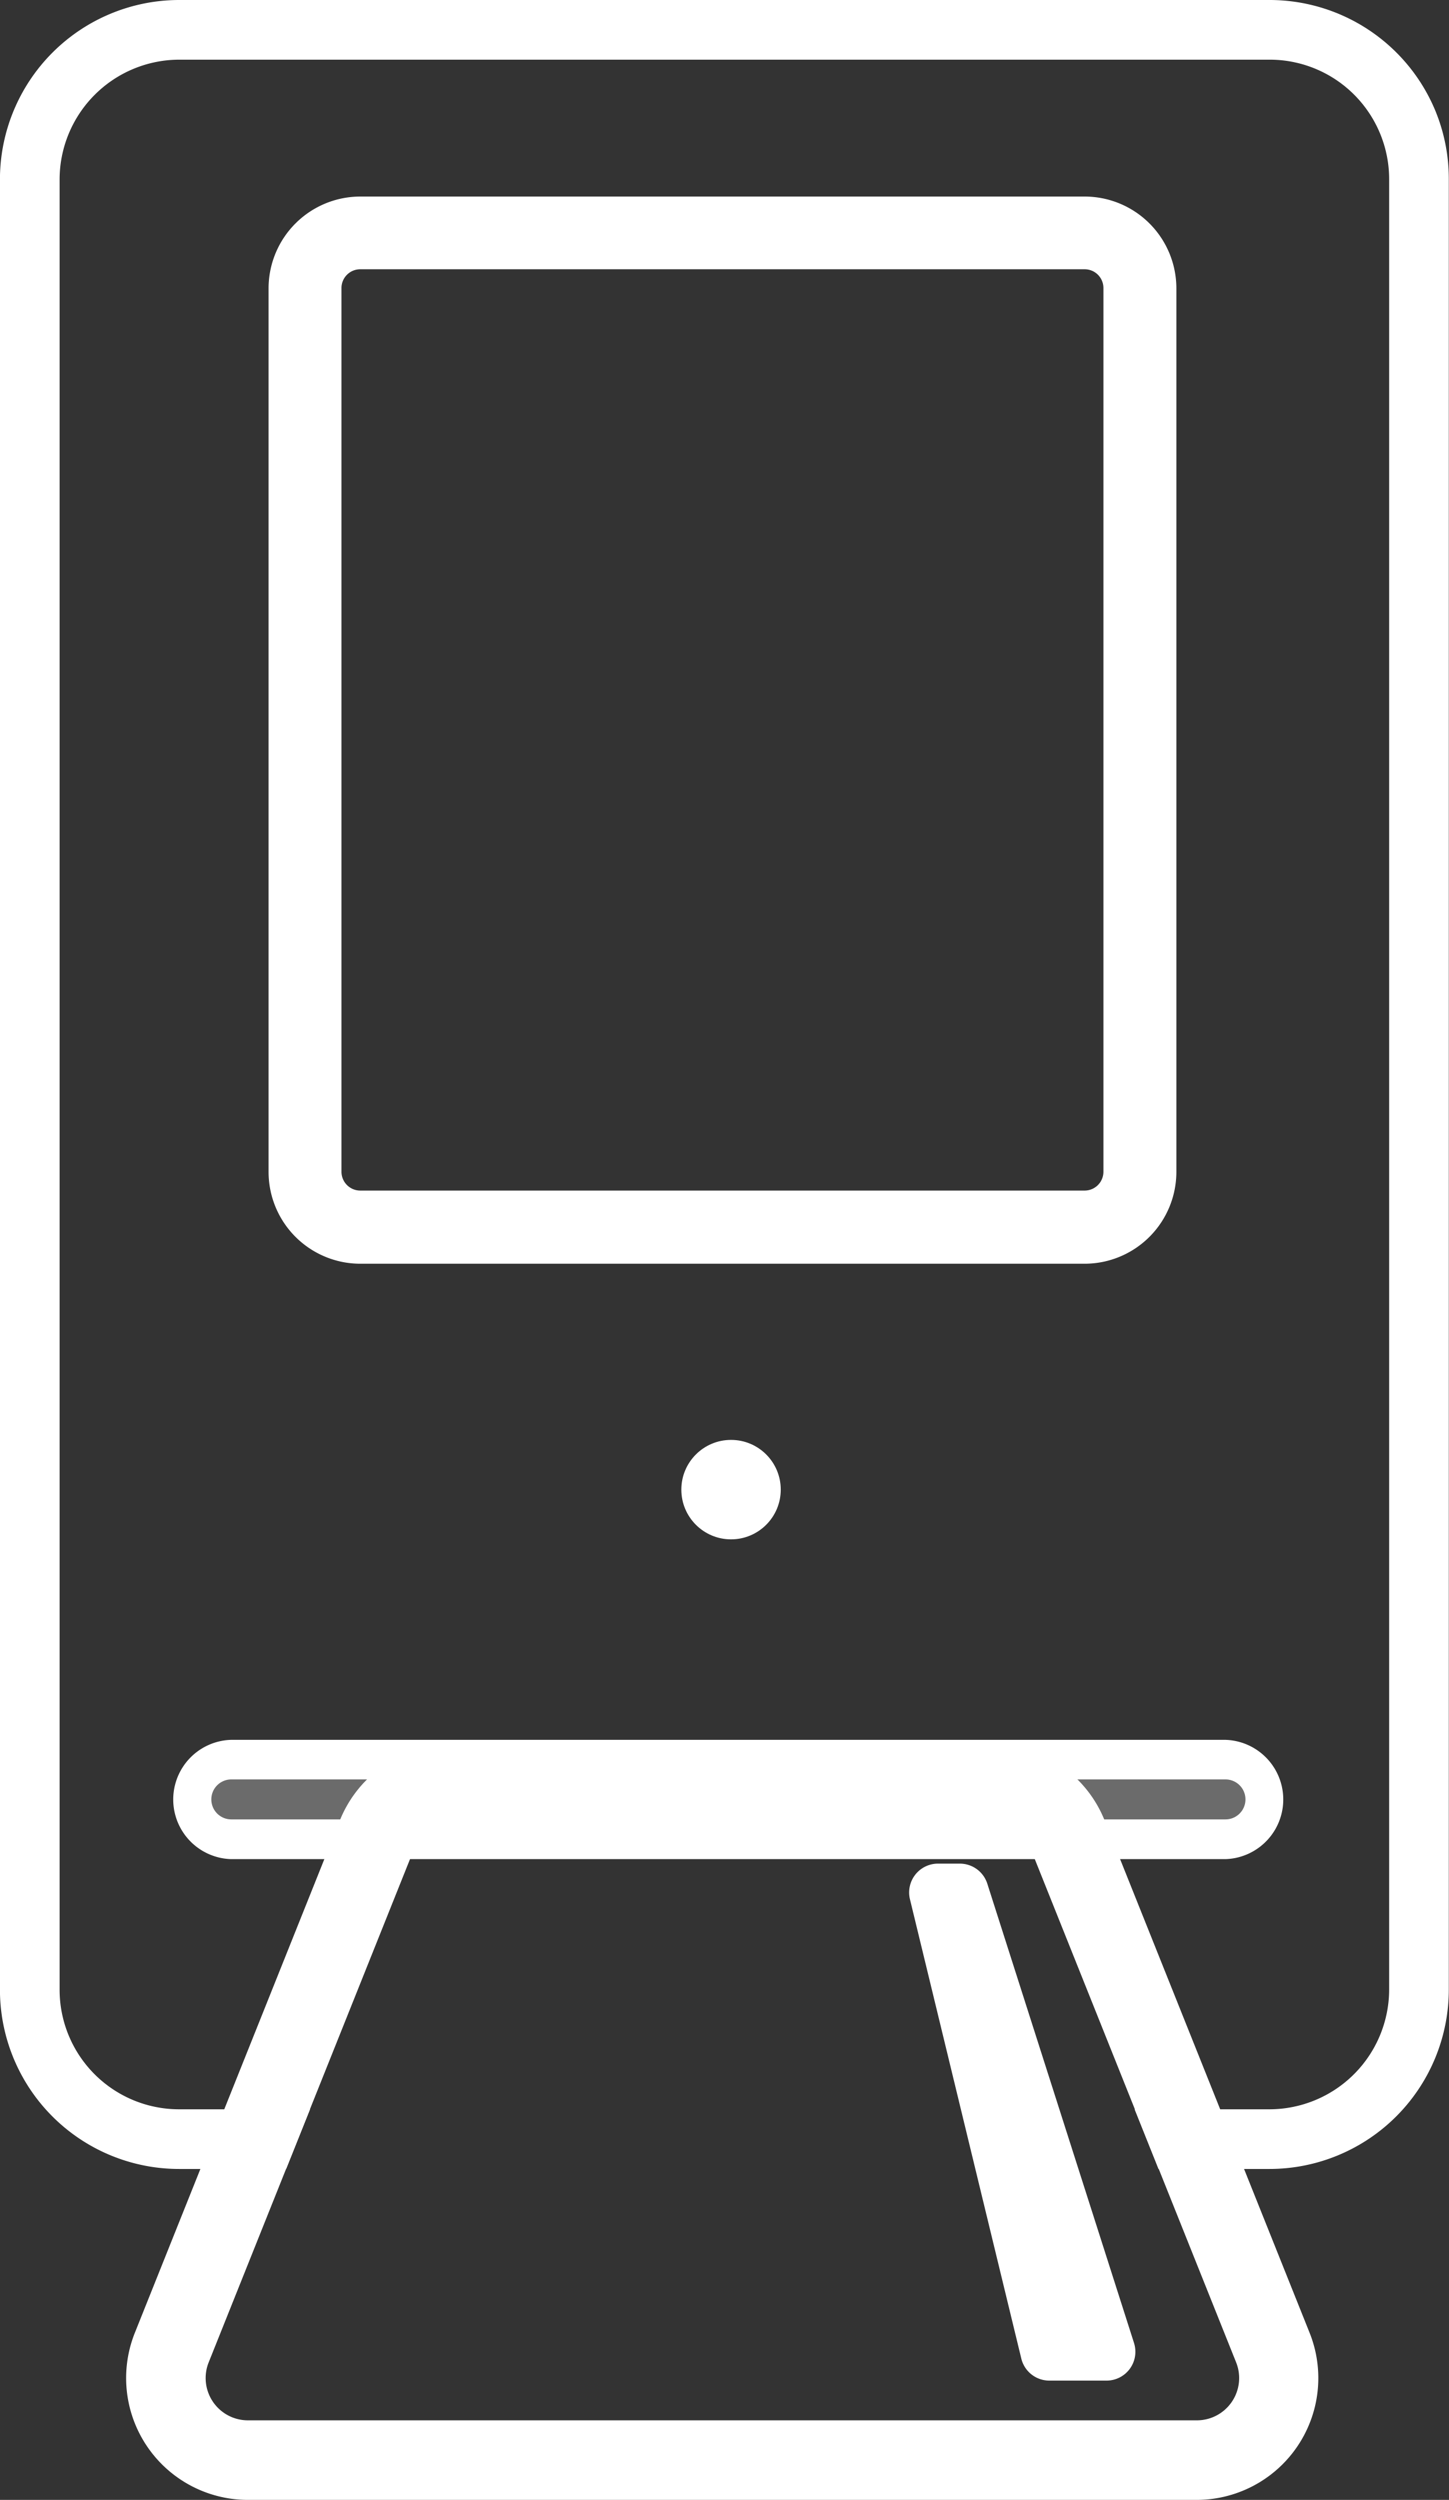 <svg id="Group_1757" data-name="Group 1757" xmlns="http://www.w3.org/2000/svg" width="29.004" height="50.024" viewBox="0 0 29.004 50.024">
  <rect x="0" y="0" width="29.004" height="50.024" fill="#333333" stroke="none"/>
  <g id="Group_1747" data-name="Group 1747" transform="translate(24.408 30.925)">
    <path id="Path_3660" data-name="Path 3660" d="M3698.161,2209.008" transform="translate(-3698.161 -2209.008)" fill="none" stroke="#6b6b6b" stroke-linecap="round" stroke-miterlimit="10" stroke-width="1"/>
  </g>
  <g id="Group_1748" data-name="Group 1748" transform="translate(4.513 30.925)">
    <path id="Path_3661" data-name="Path 3661" d="M3673.161,2209.008" transform="translate(-3673.161 -2209.008)" fill="none" stroke="#6b6b6b" stroke-linecap="round" stroke-miterlimit="10" stroke-width="1"/>
  </g>
  <g id="Group_1749" data-name="Group 1749" transform="translate(13.638 28.813)">
    <circle id="Ellipse_50" data-name="Ellipse 50" cx="0.995" cy="0.995" r="0.995" fill="#fff"/>
  </g>
  <g id="Group_1750" data-name="Group 1750" transform="translate(5.375 3.933)">
    <path id="Path_3662" data-name="Path 3662" d="M3690.58,2196.446h-14.5a1.838,1.838,0,0,1-1.835-1.836v-17.684a1.838,1.838,0,0,1,1.835-1.835h14.5a1.838,1.838,0,0,1,1.836,1.835v17.684A1.839,1.839,0,0,1,3690.58,2196.446Zm-14.5-19.9a.376.376,0,0,0-.376.375v17.684a.377.377,0,0,0,.376.377h14.5a.377.377,0,0,0,.376-.377v-17.684a.376.376,0,0,0-.376-.375Z" transform="translate(-3674.244 -2175.091)" fill="#fff"/>
  </g>
  <g id="Group_1751" data-name="Group 1751" transform="translate(3.441 34.815)">
    <path id="Path_3663" data-name="Path 3663" d="M3692.9,2216.284h-19.9a1.194,1.194,0,0,1,0-2.387h19.9a1.194,1.194,0,0,1,0,2.387Z" transform="translate(-3671.814 -2213.897)" fill="#fff"/>
  </g>
  <g id="Group_1752" data-name="Group 1752" transform="translate(4.237 35.611)">
    <path id="Path_3664" data-name="Path 3664" d="M3693.106,2215.692h-19.9a.4.4,0,0,1,0-.8h19.9a.4.4,0,1,1,0,.8Z" transform="translate(-3672.813 -2214.896)" fill="#6b6b6b"/>
  </g>
  <g id="Group_1753" data-name="Group 1753" transform="translate(2.529 34.904)">
    <path id="Path_3665" data-name="Path 3665" d="M3687.995,2215.6a.845.845,0,0,1,.786.531l4.1,10.245a.846.846,0,0,1-.785,1.16H3673.1a.846.846,0,0,1-.785-1.16l4.1-10.245a.846.846,0,0,1,.785-.531h10.792m0-1.592H3677.2a2.427,2.427,0,0,0-2.263,1.532l-4.1,10.245a2.438,2.438,0,0,0,2.263,3.343h18.989a2.438,2.438,0,0,0,2.263-3.343l-4.1-10.245a2.426,2.426,0,0,0-2.263-1.532Z" transform="translate(-3670.667 -2214.008)" fill="#fff"/>
  </g>
  <g id="Group_1755" data-name="Group 1755" transform="translate(0 0)">
    <g id="Group_1754" data-name="Group 1754">
      <path id="Path_3666" data-name="Path 3666" d="M3696.21,2172.341a3.594,3.594,0,0,0-3.305-2.193h-21.829a3.592,3.592,0,0,0-3.588,3.588v36.226a3.587,3.587,0,0,0,3.587,3.588h2.142l.478-1.194h-2.619a2.393,2.393,0,0,1-2.394-2.394v-36.226a2.4,2.4,0,0,1,2.394-2.394H3692.9a2.392,2.392,0,0,1,2.395,2.394v36.226a2.4,2.4,0,0,1-2.395,2.394h-2.7l.478,1.194h2.223a3.592,3.592,0,0,0,3.588-3.588v-36.226A3.574,3.574,0,0,0,3696.21,2172.341Z" transform="translate(-3667.489 -2170.148)" fill="#fff"/>
    </g>
  </g>
  <g id="Group_1756" data-name="Group 1756" transform="translate(18.198 37.291)">
    <path id="Path_3667" data-name="Path 3667" d="M3694.307,2227.354h-1.144a.577.577,0,0,1-.561-.441l-2.229-9.192a.577.577,0,0,1,.561-.712h.437a.577.577,0,0,1,.55.4l2.937,9.192A.577.577,0,0,1,3694.307,2227.354Z" transform="translate(-3690.357 -2217.008)" fill="#fff"/>
  </g>
</svg>
